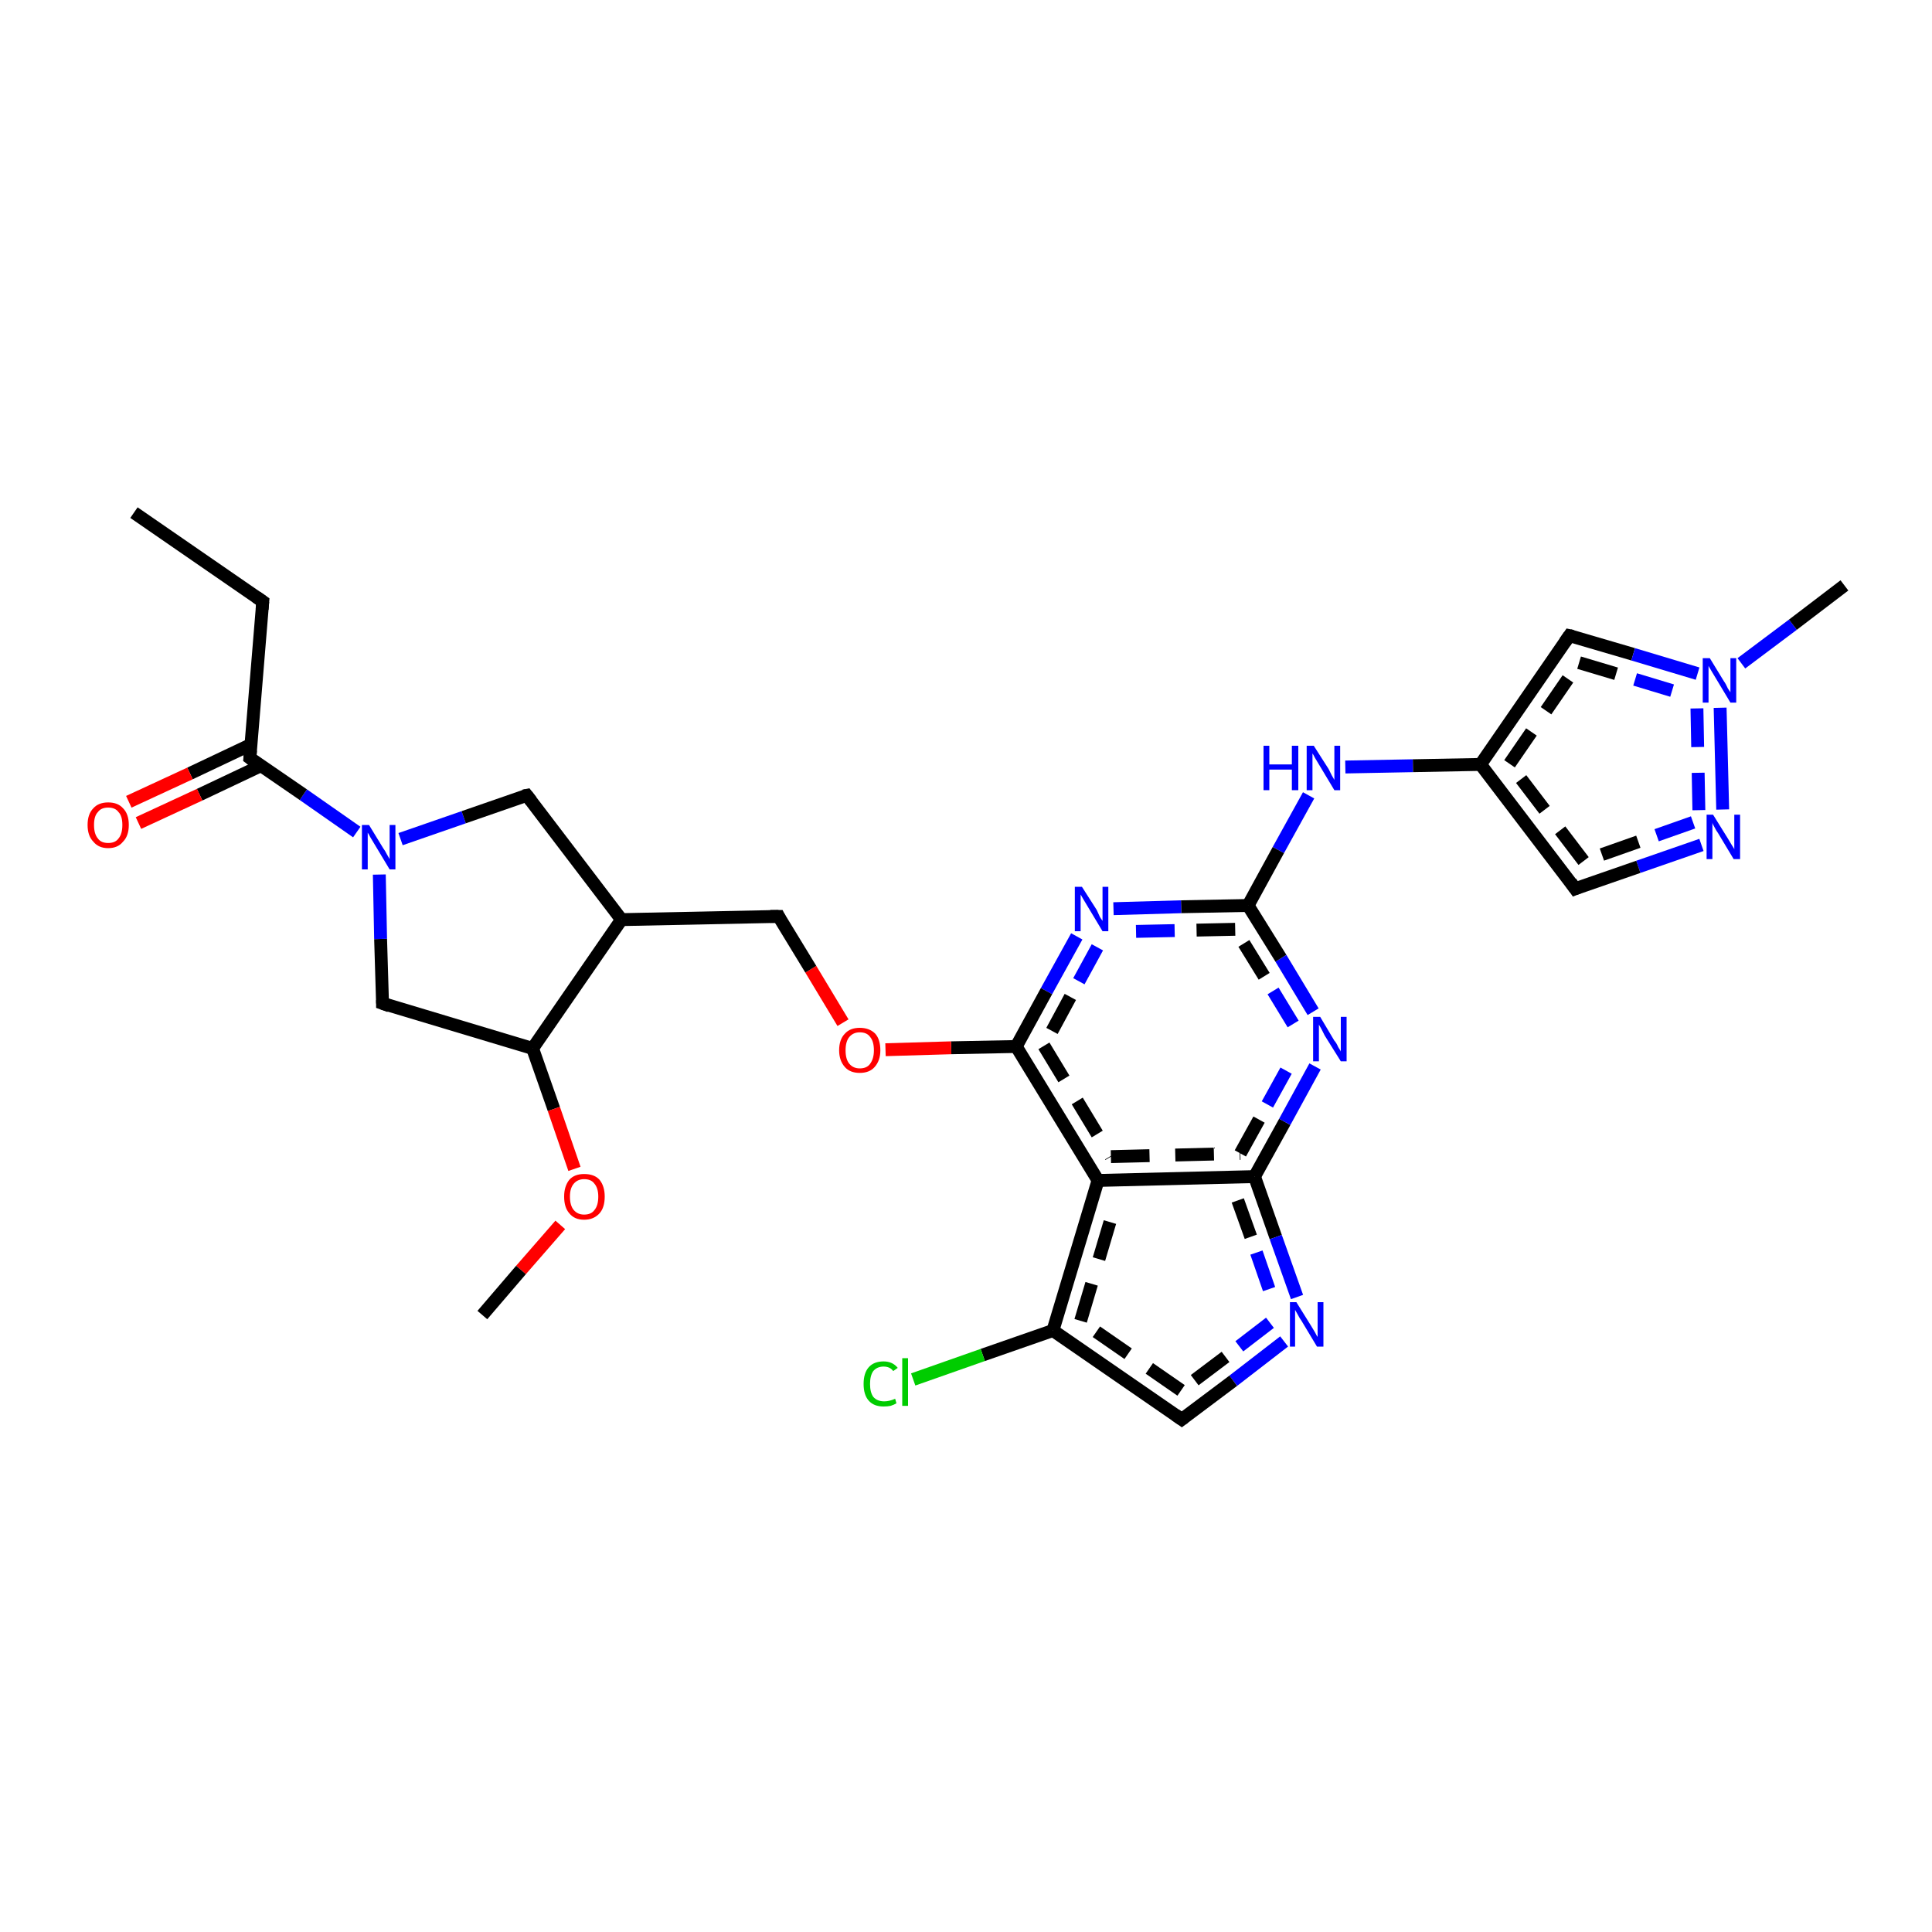 <?xml version='1.0' encoding='iso-8859-1'?>
<svg version='1.1' baseProfile='full'
              xmlns='http://www.w3.org/2000/svg'
                      xmlns:rdkit='http://www.rdkit.org/xml'
                      xmlns:xlink='http://www.w3.org/1999/xlink'
                  xml:space='preserve'
width='300px' height='300px' viewBox='0 0 300 300'>
<!-- END OF HEADER -->
<rect style='opacity:1.0;fill:#FFFFFF;stroke:none' width='300.0' height='300.0' x='0.0' y='0.0'> </rect>
<path class='bond-0 atom-0 atom-1' d='M 208.9,119.1 L 219.4,118.9' style='fill:none;fill-rule:evenodd;stroke:#0000FF;stroke-width:2.0px;stroke-linecap:butt;stroke-linejoin:miter;stroke-opacity:1' />
<path class='bond-0 atom-0 atom-1' d='M 219.4,118.9 L 229.9,118.7' style='fill:none;fill-rule:evenodd;stroke:#000000;stroke-width:2.0px;stroke-linecap:butt;stroke-linejoin:miter;stroke-opacity:1' />
<path class='bond-1 atom-1 atom-2' d='M 229.9,118.7 L 243.7,98.7' style='fill:none;fill-rule:evenodd;stroke:#000000;stroke-width:2.0px;stroke-linecap:butt;stroke-linejoin:miter;stroke-opacity:1' />
<path class='bond-1 atom-1 atom-2' d='M 234.4,118.6 L 245.2,102.9' style='fill:none;fill-rule:evenodd;stroke:#000000;stroke-width:2.0px;stroke-linecap:butt;stroke-linejoin:miter;stroke-opacity:1;stroke-dasharray:6,4' />
<path class='bond-2 atom-2 atom-3' d='M 243.7,98.7 L 253.6,101.6' style='fill:none;fill-rule:evenodd;stroke:#000000;stroke-width:2.0px;stroke-linecap:butt;stroke-linejoin:miter;stroke-opacity:1' />
<path class='bond-2 atom-2 atom-3' d='M 253.6,101.6 L 263.6,104.6' style='fill:none;fill-rule:evenodd;stroke:#0000FF;stroke-width:2.0px;stroke-linecap:butt;stroke-linejoin:miter;stroke-opacity:1' />
<path class='bond-2 atom-2 atom-3' d='M 245.2,102.9 L 253.9,105.5' style='fill:none;fill-rule:evenodd;stroke:#000000;stroke-width:2.0px;stroke-linecap:butt;stroke-linejoin:miter;stroke-opacity:1;stroke-dasharray:6,4' />
<path class='bond-2 atom-2 atom-3' d='M 253.9,105.5 L 262.5,108.1' style='fill:none;fill-rule:evenodd;stroke:#0000FF;stroke-width:2.0px;stroke-linecap:butt;stroke-linejoin:miter;stroke-opacity:1;stroke-dasharray:6,4' />
<path class='bond-3 atom-3 atom-4' d='M 267.1,109.9 L 267.5,125.7' style='fill:none;fill-rule:evenodd;stroke:#0000FF;stroke-width:2.0px;stroke-linecap:butt;stroke-linejoin:miter;stroke-opacity:1' />
<path class='bond-3 atom-3 atom-4' d='M 263.5,110.0 L 263.8,125.8' style='fill:none;fill-rule:evenodd;stroke:#0000FF;stroke-width:2.0px;stroke-linecap:butt;stroke-linejoin:miter;stroke-opacity:1;stroke-dasharray:6,4' />
<path class='bond-4 atom-4 atom-5' d='M 264.2,131.2 L 254.4,134.6' style='fill:none;fill-rule:evenodd;stroke:#0000FF;stroke-width:2.0px;stroke-linecap:butt;stroke-linejoin:miter;stroke-opacity:1' />
<path class='bond-4 atom-4 atom-5' d='M 254.4,134.6 L 244.6,138.0' style='fill:none;fill-rule:evenodd;stroke:#000000;stroke-width:2.0px;stroke-linecap:butt;stroke-linejoin:miter;stroke-opacity:1' />
<path class='bond-4 atom-4 atom-5' d='M 262.9,127.7 L 254.4,130.7' style='fill:none;fill-rule:evenodd;stroke:#0000FF;stroke-width:2.0px;stroke-linecap:butt;stroke-linejoin:miter;stroke-opacity:1;stroke-dasharray:6,4' />
<path class='bond-4 atom-4 atom-5' d='M 254.4,130.7 L 245.9,133.7' style='fill:none;fill-rule:evenodd;stroke:#000000;stroke-width:2.0px;stroke-linecap:butt;stroke-linejoin:miter;stroke-opacity:1;stroke-dasharray:6,4' />
<path class='bond-5 atom-3 atom-6' d='M 270.4,103.0 L 278.4,97.0' style='fill:none;fill-rule:evenodd;stroke:#0000FF;stroke-width:2.0px;stroke-linecap:butt;stroke-linejoin:miter;stroke-opacity:1' />
<path class='bond-5 atom-3 atom-6' d='M 278.4,97.0 L 286.4,90.9' style='fill:none;fill-rule:evenodd;stroke:#000000;stroke-width:2.0px;stroke-linecap:butt;stroke-linejoin:miter;stroke-opacity:1' />
<path class='bond-6 atom-0 atom-7' d='M 203.2,123.5 L 198.5,132.0' style='fill:none;fill-rule:evenodd;stroke:#0000FF;stroke-width:2.0px;stroke-linecap:butt;stroke-linejoin:miter;stroke-opacity:1' />
<path class='bond-6 atom-0 atom-7' d='M 198.5,132.0 L 193.8,140.6' style='fill:none;fill-rule:evenodd;stroke:#000000;stroke-width:2.0px;stroke-linecap:butt;stroke-linejoin:miter;stroke-opacity:1' />
<path class='bond-7 atom-7 atom-8' d='M 193.8,140.6 L 183.4,140.8' style='fill:none;fill-rule:evenodd;stroke:#000000;stroke-width:2.0px;stroke-linecap:butt;stroke-linejoin:miter;stroke-opacity:1' />
<path class='bond-7 atom-7 atom-8' d='M 183.4,140.8 L 172.9,141.1' style='fill:none;fill-rule:evenodd;stroke:#0000FF;stroke-width:2.0px;stroke-linecap:butt;stroke-linejoin:miter;stroke-opacity:1' />
<path class='bond-7 atom-7 atom-8' d='M 191.8,144.3 L 182.4,144.5' style='fill:none;fill-rule:evenodd;stroke:#000000;stroke-width:2.0px;stroke-linecap:butt;stroke-linejoin:miter;stroke-opacity:1;stroke-dasharray:6,4' />
<path class='bond-7 atom-7 atom-8' d='M 182.4,144.5 L 173.0,144.7' style='fill:none;fill-rule:evenodd;stroke:#0000FF;stroke-width:2.0px;stroke-linecap:butt;stroke-linejoin:miter;stroke-opacity:1;stroke-dasharray:6,4' />
<path class='bond-8 atom-8 atom-9' d='M 167.2,145.4 L 162.5,153.9' style='fill:none;fill-rule:evenodd;stroke:#0000FF;stroke-width:2.0px;stroke-linecap:butt;stroke-linejoin:miter;stroke-opacity:1' />
<path class='bond-8 atom-8 atom-9' d='M 162.5,153.9 L 157.8,162.5' style='fill:none;fill-rule:evenodd;stroke:#000000;stroke-width:2.0px;stroke-linecap:butt;stroke-linejoin:miter;stroke-opacity:1' />
<path class='bond-8 atom-8 atom-9' d='M 170.4,147.1 L 166.2,154.8' style='fill:none;fill-rule:evenodd;stroke:#0000FF;stroke-width:2.0px;stroke-linecap:butt;stroke-linejoin:miter;stroke-opacity:1;stroke-dasharray:6,4' />
<path class='bond-8 atom-8 atom-9' d='M 166.2,154.8 L 162.1,162.4' style='fill:none;fill-rule:evenodd;stroke:#000000;stroke-width:2.0px;stroke-linecap:butt;stroke-linejoin:miter;stroke-opacity:1;stroke-dasharray:6,4' />
<path class='bond-9 atom-9 atom-10' d='M 157.8,162.5 L 147.7,162.7' style='fill:none;fill-rule:evenodd;stroke:#000000;stroke-width:2.0px;stroke-linecap:butt;stroke-linejoin:miter;stroke-opacity:1' />
<path class='bond-9 atom-9 atom-10' d='M 147.7,162.7 L 137.5,163.0' style='fill:none;fill-rule:evenodd;stroke:#FF0000;stroke-width:2.0px;stroke-linecap:butt;stroke-linejoin:miter;stroke-opacity:1' />
<path class='bond-10 atom-10 atom-11' d='M 130.9,158.8 L 125.9,150.5' style='fill:none;fill-rule:evenodd;stroke:#FF0000;stroke-width:2.0px;stroke-linecap:butt;stroke-linejoin:miter;stroke-opacity:1' />
<path class='bond-10 atom-10 atom-11' d='M 125.9,150.5 L 120.9,142.3' style='fill:none;fill-rule:evenodd;stroke:#000000;stroke-width:2.0px;stroke-linecap:butt;stroke-linejoin:miter;stroke-opacity:1' />
<path class='bond-11 atom-11 atom-12' d='M 120.9,142.3 L 96.5,142.8' style='fill:none;fill-rule:evenodd;stroke:#000000;stroke-width:2.0px;stroke-linecap:butt;stroke-linejoin:miter;stroke-opacity:1' />
<path class='bond-12 atom-12 atom-13' d='M 96.5,142.8 L 82.7,162.8' style='fill:none;fill-rule:evenodd;stroke:#000000;stroke-width:2.0px;stroke-linecap:butt;stroke-linejoin:miter;stroke-opacity:1' />
<path class='bond-13 atom-13 atom-14' d='M 82.7,162.8 L 59.4,155.8' style='fill:none;fill-rule:evenodd;stroke:#000000;stroke-width:2.0px;stroke-linecap:butt;stroke-linejoin:miter;stroke-opacity:1' />
<path class='bond-14 atom-14 atom-15' d='M 59.4,155.8 L 59.1,145.8' style='fill:none;fill-rule:evenodd;stroke:#000000;stroke-width:2.0px;stroke-linecap:butt;stroke-linejoin:miter;stroke-opacity:1' />
<path class='bond-14 atom-14 atom-15' d='M 59.1,145.8 L 58.9,135.8' style='fill:none;fill-rule:evenodd;stroke:#0000FF;stroke-width:2.0px;stroke-linecap:butt;stroke-linejoin:miter;stroke-opacity:1' />
<path class='bond-15 atom-15 atom-16' d='M 55.4,129.2 L 47.1,123.4' style='fill:none;fill-rule:evenodd;stroke:#0000FF;stroke-width:2.0px;stroke-linecap:butt;stroke-linejoin:miter;stroke-opacity:1' />
<path class='bond-15 atom-15 atom-16' d='M 47.1,123.4 L 38.8,117.7' style='fill:none;fill-rule:evenodd;stroke:#000000;stroke-width:2.0px;stroke-linecap:butt;stroke-linejoin:miter;stroke-opacity:1' />
<path class='bond-16 atom-16 atom-17' d='M 38.8,117.7 L 40.8,93.4' style='fill:none;fill-rule:evenodd;stroke:#000000;stroke-width:2.0px;stroke-linecap:butt;stroke-linejoin:miter;stroke-opacity:1' />
<path class='bond-17 atom-17 atom-18' d='M 40.8,93.4 L 20.8,79.6' style='fill:none;fill-rule:evenodd;stroke:#000000;stroke-width:2.0px;stroke-linecap:butt;stroke-linejoin:miter;stroke-opacity:1' />
<path class='bond-18 atom-16 atom-19' d='M 39.0,115.6 L 29.5,120.1' style='fill:none;fill-rule:evenodd;stroke:#000000;stroke-width:2.0px;stroke-linecap:butt;stroke-linejoin:miter;stroke-opacity:1' />
<path class='bond-18 atom-16 atom-19' d='M 29.5,120.1 L 20.0,124.5' style='fill:none;fill-rule:evenodd;stroke:#FF0000;stroke-width:2.0px;stroke-linecap:butt;stroke-linejoin:miter;stroke-opacity:1' />
<path class='bond-18 atom-16 atom-19' d='M 40.5,118.9 L 31.0,123.4' style='fill:none;fill-rule:evenodd;stroke:#000000;stroke-width:2.0px;stroke-linecap:butt;stroke-linejoin:miter;stroke-opacity:1' />
<path class='bond-18 atom-16 atom-19' d='M 31.0,123.4 L 21.5,127.8' style='fill:none;fill-rule:evenodd;stroke:#FF0000;stroke-width:2.0px;stroke-linecap:butt;stroke-linejoin:miter;stroke-opacity:1' />
<path class='bond-19 atom-15 atom-20' d='M 62.2,130.3 L 72.0,126.9' style='fill:none;fill-rule:evenodd;stroke:#0000FF;stroke-width:2.0px;stroke-linecap:butt;stroke-linejoin:miter;stroke-opacity:1' />
<path class='bond-19 atom-15 atom-20' d='M 72.0,126.9 L 81.8,123.5' style='fill:none;fill-rule:evenodd;stroke:#000000;stroke-width:2.0px;stroke-linecap:butt;stroke-linejoin:miter;stroke-opacity:1' />
<path class='bond-20 atom-13 atom-21' d='M 82.7,162.8 L 86.0,172.2' style='fill:none;fill-rule:evenodd;stroke:#000000;stroke-width:2.0px;stroke-linecap:butt;stroke-linejoin:miter;stroke-opacity:1' />
<path class='bond-20 atom-13 atom-21' d='M 86.0,172.2 L 89.2,181.5' style='fill:none;fill-rule:evenodd;stroke:#FF0000;stroke-width:2.0px;stroke-linecap:butt;stroke-linejoin:miter;stroke-opacity:1' />
<path class='bond-21 atom-21 atom-22' d='M 87.0,190.2 L 80.9,197.2' style='fill:none;fill-rule:evenodd;stroke:#FF0000;stroke-width:2.0px;stroke-linecap:butt;stroke-linejoin:miter;stroke-opacity:1' />
<path class='bond-21 atom-21 atom-22' d='M 80.9,197.2 L 74.9,204.2' style='fill:none;fill-rule:evenodd;stroke:#000000;stroke-width:2.0px;stroke-linecap:butt;stroke-linejoin:miter;stroke-opacity:1' />
<path class='bond-22 atom-9 atom-23' d='M 157.8,162.5 L 170.5,183.3' style='fill:none;fill-rule:evenodd;stroke:#000000;stroke-width:2.0px;stroke-linecap:butt;stroke-linejoin:miter;stroke-opacity:1' />
<path class='bond-22 atom-9 atom-23' d='M 162.1,162.4 L 172.5,179.6' style='fill:none;fill-rule:evenodd;stroke:#000000;stroke-width:2.0px;stroke-linecap:butt;stroke-linejoin:miter;stroke-opacity:1;stroke-dasharray:6,4' />
<path class='bond-23 atom-23 atom-24' d='M 170.5,183.3 L 194.8,182.7' style='fill:none;fill-rule:evenodd;stroke:#000000;stroke-width:2.0px;stroke-linecap:butt;stroke-linejoin:miter;stroke-opacity:1' />
<path class='bond-23 atom-23 atom-24' d='M 172.5,179.6 L 192.6,179.1' style='fill:none;fill-rule:evenodd;stroke:#000000;stroke-width:2.0px;stroke-linecap:butt;stroke-linejoin:miter;stroke-opacity:1;stroke-dasharray:6,4' />
<path class='bond-24 atom-24 atom-25' d='M 194.8,182.7 L 199.5,174.2' style='fill:none;fill-rule:evenodd;stroke:#000000;stroke-width:2.0px;stroke-linecap:butt;stroke-linejoin:miter;stroke-opacity:1' />
<path class='bond-24 atom-24 atom-25' d='M 199.5,174.2 L 204.2,165.6' style='fill:none;fill-rule:evenodd;stroke:#0000FF;stroke-width:2.0px;stroke-linecap:butt;stroke-linejoin:miter;stroke-opacity:1' />
<path class='bond-24 atom-24 atom-25' d='M 192.6,179.1 L 196.8,171.5' style='fill:none;fill-rule:evenodd;stroke:#000000;stroke-width:2.0px;stroke-linecap:butt;stroke-linejoin:miter;stroke-opacity:1;stroke-dasharray:6,4' />
<path class='bond-24 atom-24 atom-25' d='M 196.8,171.5 L 201.0,163.9' style='fill:none;fill-rule:evenodd;stroke:#0000FF;stroke-width:2.0px;stroke-linecap:butt;stroke-linejoin:miter;stroke-opacity:1;stroke-dasharray:6,4' />
<path class='bond-25 atom-24 atom-26' d='M 194.8,182.7 L 198.1,192.1' style='fill:none;fill-rule:evenodd;stroke:#000000;stroke-width:2.0px;stroke-linecap:butt;stroke-linejoin:miter;stroke-opacity:1' />
<path class='bond-25 atom-24 atom-26' d='M 198.1,192.1 L 201.4,201.4' style='fill:none;fill-rule:evenodd;stroke:#0000FF;stroke-width:2.0px;stroke-linecap:butt;stroke-linejoin:miter;stroke-opacity:1' />
<path class='bond-25 atom-24 atom-26' d='M 192.2,186.4 L 195.1,194.5' style='fill:none;fill-rule:evenodd;stroke:#000000;stroke-width:2.0px;stroke-linecap:butt;stroke-linejoin:miter;stroke-opacity:1;stroke-dasharray:6,4' />
<path class='bond-25 atom-24 atom-26' d='M 195.1,194.5 L 197.9,202.6' style='fill:none;fill-rule:evenodd;stroke:#0000FF;stroke-width:2.0px;stroke-linecap:butt;stroke-linejoin:miter;stroke-opacity:1;stroke-dasharray:6,4' />
<path class='bond-26 atom-26 atom-27' d='M 199.4,208.3 L 191.5,214.4' style='fill:none;fill-rule:evenodd;stroke:#0000FF;stroke-width:2.0px;stroke-linecap:butt;stroke-linejoin:miter;stroke-opacity:1' />
<path class='bond-26 atom-26 atom-27' d='M 191.5,214.4 L 183.5,220.4' style='fill:none;fill-rule:evenodd;stroke:#000000;stroke-width:2.0px;stroke-linecap:butt;stroke-linejoin:miter;stroke-opacity:1' />
<path class='bond-26 atom-26 atom-27' d='M 197.2,205.4 L 190.3,210.7' style='fill:none;fill-rule:evenodd;stroke:#0000FF;stroke-width:2.0px;stroke-linecap:butt;stroke-linejoin:miter;stroke-opacity:1;stroke-dasharray:6,4' />
<path class='bond-26 atom-26 atom-27' d='M 190.3,210.7 L 183.4,215.9' style='fill:none;fill-rule:evenodd;stroke:#000000;stroke-width:2.0px;stroke-linecap:butt;stroke-linejoin:miter;stroke-opacity:1;stroke-dasharray:6,4' />
<path class='bond-27 atom-27 atom-28' d='M 183.5,220.4 L 163.5,206.6' style='fill:none;fill-rule:evenodd;stroke:#000000;stroke-width:2.0px;stroke-linecap:butt;stroke-linejoin:miter;stroke-opacity:1' />
<path class='bond-27 atom-27 atom-28' d='M 183.4,215.9 L 167.8,205.1' style='fill:none;fill-rule:evenodd;stroke:#000000;stroke-width:2.0px;stroke-linecap:butt;stroke-linejoin:miter;stroke-opacity:1;stroke-dasharray:6,4' />
<path class='bond-28 atom-28 atom-29' d='M 163.5,206.6 L 152.6,210.4' style='fill:none;fill-rule:evenodd;stroke:#000000;stroke-width:2.0px;stroke-linecap:butt;stroke-linejoin:miter;stroke-opacity:1' />
<path class='bond-28 atom-28 atom-29' d='M 152.6,210.4 L 141.8,214.2' style='fill:none;fill-rule:evenodd;stroke:#00CC00;stroke-width:2.0px;stroke-linecap:butt;stroke-linejoin:miter;stroke-opacity:1' />
<path class='bond-29 atom-5 atom-1' d='M 244.6,138.0 L 229.9,118.7' style='fill:none;fill-rule:evenodd;stroke:#000000;stroke-width:2.0px;stroke-linecap:butt;stroke-linejoin:miter;stroke-opacity:1' />
<path class='bond-29 atom-5 atom-1' d='M 245.9,133.7 L 234.4,118.6' style='fill:none;fill-rule:evenodd;stroke:#000000;stroke-width:2.0px;stroke-linecap:butt;stroke-linejoin:miter;stroke-opacity:1;stroke-dasharray:6,4' />
<path class='bond-30 atom-20 atom-12' d='M 81.8,123.5 L 96.5,142.8' style='fill:none;fill-rule:evenodd;stroke:#000000;stroke-width:2.0px;stroke-linecap:butt;stroke-linejoin:miter;stroke-opacity:1' />
<path class='bond-31 atom-25 atom-7' d='M 203.9,157.1 L 198.9,148.8' style='fill:none;fill-rule:evenodd;stroke:#0000FF;stroke-width:2.0px;stroke-linecap:butt;stroke-linejoin:miter;stroke-opacity:1' />
<path class='bond-31 atom-25 atom-7' d='M 198.9,148.8 L 193.8,140.6' style='fill:none;fill-rule:evenodd;stroke:#000000;stroke-width:2.0px;stroke-linecap:butt;stroke-linejoin:miter;stroke-opacity:1' />
<path class='bond-31 atom-25 atom-7' d='M 200.8,159.0 L 196.3,151.6' style='fill:none;fill-rule:evenodd;stroke:#0000FF;stroke-width:2.0px;stroke-linecap:butt;stroke-linejoin:miter;stroke-opacity:1;stroke-dasharray:6,4' />
<path class='bond-31 atom-25 atom-7' d='M 196.3,151.6 L 191.8,144.3' style='fill:none;fill-rule:evenodd;stroke:#000000;stroke-width:2.0px;stroke-linecap:butt;stroke-linejoin:miter;stroke-opacity:1;stroke-dasharray:6,4' />
<path class='bond-32 atom-28 atom-23' d='M 163.5,206.6 L 170.5,183.3' style='fill:none;fill-rule:evenodd;stroke:#000000;stroke-width:2.0px;stroke-linecap:butt;stroke-linejoin:miter;stroke-opacity:1' />
<path class='bond-32 atom-28 atom-23' d='M 167.8,205.1 L 173.2,186.9' style='fill:none;fill-rule:evenodd;stroke:#000000;stroke-width:2.0px;stroke-linecap:butt;stroke-linejoin:miter;stroke-opacity:1;stroke-dasharray:6,4' />
<path d='M 243.0,99.7 L 243.7,98.7 L 244.2,98.8' style='fill:none;stroke:#000000;stroke-width:2.0px;stroke-linecap:butt;stroke-linejoin:miter;stroke-opacity:1;' />
<path d='M 245.1,137.8 L 244.6,138.0 L 243.9,137.0' style='fill:none;stroke:#000000;stroke-width:2.0px;stroke-linecap:butt;stroke-linejoin:miter;stroke-opacity:1;' />
<path d='M 121.1,142.7 L 120.9,142.3 L 119.6,142.3' style='fill:none;stroke:#000000;stroke-width:2.0px;stroke-linecap:butt;stroke-linejoin:miter;stroke-opacity:1;' />
<path d='M 60.5,156.2 L 59.4,155.8 L 59.4,155.3' style='fill:none;stroke:#000000;stroke-width:2.0px;stroke-linecap:butt;stroke-linejoin:miter;stroke-opacity:1;' />
<path d='M 39.2,118.0 L 38.8,117.7 L 38.9,116.5' style='fill:none;stroke:#000000;stroke-width:2.0px;stroke-linecap:butt;stroke-linejoin:miter;stroke-opacity:1;' />
<path d='M 40.7,94.6 L 40.8,93.4 L 39.8,92.7' style='fill:none;stroke:#000000;stroke-width:2.0px;stroke-linecap:butt;stroke-linejoin:miter;stroke-opacity:1;' />
<path d='M 81.3,123.6 L 81.8,123.5 L 82.5,124.4' style='fill:none;stroke:#000000;stroke-width:2.0px;stroke-linecap:butt;stroke-linejoin:miter;stroke-opacity:1;' />
<path d='M 183.9,220.1 L 183.5,220.4 L 182.5,219.7' style='fill:none;stroke:#000000;stroke-width:2.0px;stroke-linecap:butt;stroke-linejoin:miter;stroke-opacity:1;' />
<path class='atom-0' d='M 196.2 115.8
L 197.1 115.8
L 197.1 118.7
L 200.6 118.7
L 200.6 115.8
L 201.6 115.8
L 201.6 122.7
L 200.6 122.7
L 200.6 119.5
L 197.1 119.5
L 197.1 122.7
L 196.2 122.7
L 196.2 115.8
' fill='#0000FF'/>
<path class='atom-0' d='M 204.0 115.8
L 206.3 119.4
Q 206.5 119.8, 206.8 120.4
Q 207.2 121.1, 207.2 121.1
L 207.2 115.8
L 208.1 115.8
L 208.1 122.7
L 207.2 122.7
L 204.8 118.7
Q 204.5 118.2, 204.2 117.7
Q 203.9 117.1, 203.8 117.0
L 203.8 122.7
L 202.9 122.7
L 202.9 115.8
L 204.0 115.8
' fill='#0000FF'/>
<path class='atom-3' d='M 265.5 102.2
L 267.7 105.8
Q 268.0 106.2, 268.3 106.9
Q 268.7 107.5, 268.7 107.5
L 268.7 102.2
L 269.6 102.2
L 269.6 109.1
L 268.7 109.1
L 266.3 105.1
Q 266.0 104.6, 265.7 104.1
Q 265.4 103.6, 265.3 103.4
L 265.3 109.1
L 264.4 109.1
L 264.4 102.2
L 265.5 102.2
' fill='#0000FF'/>
<path class='atom-4' d='M 266.0 126.5
L 268.3 130.2
Q 268.5 130.5, 268.9 131.2
Q 269.3 131.8, 269.3 131.9
L 269.3 126.5
L 270.2 126.5
L 270.2 133.4
L 269.2 133.4
L 266.8 129.4
Q 266.5 129.0, 266.2 128.4
Q 265.9 127.9, 265.9 127.7
L 265.9 133.4
L 265.0 133.4
L 265.0 126.5
L 266.0 126.5
' fill='#0000FF'/>
<path class='atom-8' d='M 168.0 137.7
L 170.3 141.3
Q 170.5 141.7, 170.8 142.4
Q 171.2 143.0, 171.2 143.0
L 171.2 137.7
L 172.1 137.7
L 172.1 144.6
L 171.2 144.6
L 168.8 140.6
Q 168.5 140.1, 168.2 139.6
Q 167.9 139.1, 167.8 138.9
L 167.8 144.6
L 166.9 144.6
L 166.9 137.7
L 168.0 137.7
' fill='#0000FF'/>
<path class='atom-10' d='M 130.3 163.1
Q 130.3 161.4, 131.2 160.5
Q 132.0 159.6, 133.5 159.6
Q 135.0 159.6, 135.9 160.5
Q 136.7 161.4, 136.7 163.1
Q 136.7 164.7, 135.8 165.7
Q 135.0 166.6, 133.5 166.6
Q 132.0 166.6, 131.2 165.7
Q 130.3 164.7, 130.3 163.1
M 133.5 165.9
Q 134.6 165.9, 135.1 165.2
Q 135.7 164.4, 135.7 163.1
Q 135.7 161.7, 135.1 161.0
Q 134.6 160.3, 133.5 160.3
Q 132.5 160.3, 131.9 161.0
Q 131.3 161.7, 131.3 163.1
Q 131.3 164.5, 131.9 165.2
Q 132.5 165.9, 133.5 165.9
' fill='#FF0000'/>
<path class='atom-15' d='M 57.3 128.1
L 59.5 131.7
Q 59.8 132.1, 60.1 132.7
Q 60.5 133.4, 60.5 133.4
L 60.5 128.1
L 61.4 128.1
L 61.4 135.0
L 60.5 135.0
L 58.1 131.0
Q 57.8 130.5, 57.5 130.0
Q 57.2 129.4, 57.1 129.3
L 57.1 135.0
L 56.2 135.0
L 56.2 128.1
L 57.3 128.1
' fill='#0000FF'/>
<path class='atom-19' d='M 13.6 128.1
Q 13.6 126.4, 14.5 125.5
Q 15.3 124.6, 16.8 124.6
Q 18.3 124.6, 19.1 125.5
Q 20.0 126.4, 20.0 128.1
Q 20.0 129.8, 19.1 130.7
Q 18.3 131.7, 16.8 131.7
Q 15.3 131.7, 14.5 130.7
Q 13.6 129.8, 13.6 128.1
M 16.8 130.9
Q 17.9 130.9, 18.4 130.2
Q 19.0 129.5, 19.0 128.1
Q 19.0 126.7, 18.4 126.1
Q 17.9 125.4, 16.8 125.4
Q 15.7 125.4, 15.2 126.1
Q 14.6 126.7, 14.6 128.1
Q 14.6 129.5, 15.2 130.2
Q 15.7 130.9, 16.8 130.9
' fill='#FF0000'/>
<path class='atom-21' d='M 87.6 185.8
Q 87.6 184.2, 88.4 183.2
Q 89.2 182.3, 90.7 182.3
Q 92.3 182.3, 93.1 183.2
Q 93.9 184.2, 93.9 185.8
Q 93.9 187.5, 93.1 188.4
Q 92.2 189.4, 90.7 189.4
Q 89.2 189.4, 88.4 188.4
Q 87.6 187.5, 87.6 185.8
M 90.7 188.6
Q 91.8 188.6, 92.3 187.9
Q 92.9 187.2, 92.9 185.8
Q 92.9 184.5, 92.3 183.8
Q 91.8 183.1, 90.7 183.1
Q 89.7 183.1, 89.1 183.8
Q 88.5 184.5, 88.5 185.8
Q 88.5 187.2, 89.1 187.9
Q 89.7 188.6, 90.7 188.6
' fill='#FF0000'/>
<path class='atom-25' d='M 205.0 157.9
L 207.2 161.6
Q 207.5 161.9, 207.8 162.6
Q 208.2 163.2, 208.2 163.3
L 208.2 157.9
L 209.1 157.9
L 209.1 164.8
L 208.2 164.8
L 205.7 160.8
Q 205.5 160.4, 205.2 159.8
Q 204.9 159.3, 204.8 159.1
L 204.8 164.8
L 203.9 164.8
L 203.9 157.9
L 205.0 157.9
' fill='#0000FF'/>
<path class='atom-26' d='M 201.3 202.2
L 203.6 205.9
Q 203.8 206.2, 204.2 206.9
Q 204.5 207.5, 204.6 207.6
L 204.6 202.2
L 205.5 202.2
L 205.5 209.1
L 204.5 209.1
L 202.1 205.1
Q 201.8 204.7, 201.5 204.1
Q 201.2 203.6, 201.1 203.4
L 201.1 209.1
L 200.3 209.1
L 200.3 202.2
L 201.3 202.2
' fill='#0000FF'/>
<path class='atom-29' d='M 134.1 214.9
Q 134.1 213.2, 134.9 212.3
Q 135.7 211.4, 137.2 211.4
Q 138.6 211.4, 139.4 212.4
L 138.7 212.9
Q 138.2 212.2, 137.2 212.2
Q 136.2 212.2, 135.6 212.9
Q 135.1 213.6, 135.1 214.9
Q 135.1 216.2, 135.6 216.9
Q 136.2 217.6, 137.3 217.6
Q 138.1 217.6, 139.0 217.2
L 139.2 217.9
Q 138.9 218.1, 138.3 218.3
Q 137.8 218.4, 137.2 218.4
Q 135.7 218.4, 134.9 217.5
Q 134.1 216.6, 134.1 214.9
' fill='#00CC00'/>
<path class='atom-29' d='M 140.1 210.9
L 141.0 210.9
L 141.0 218.3
L 140.1 218.3
L 140.1 210.9
' fill='#00CC00'/>
</svg>
